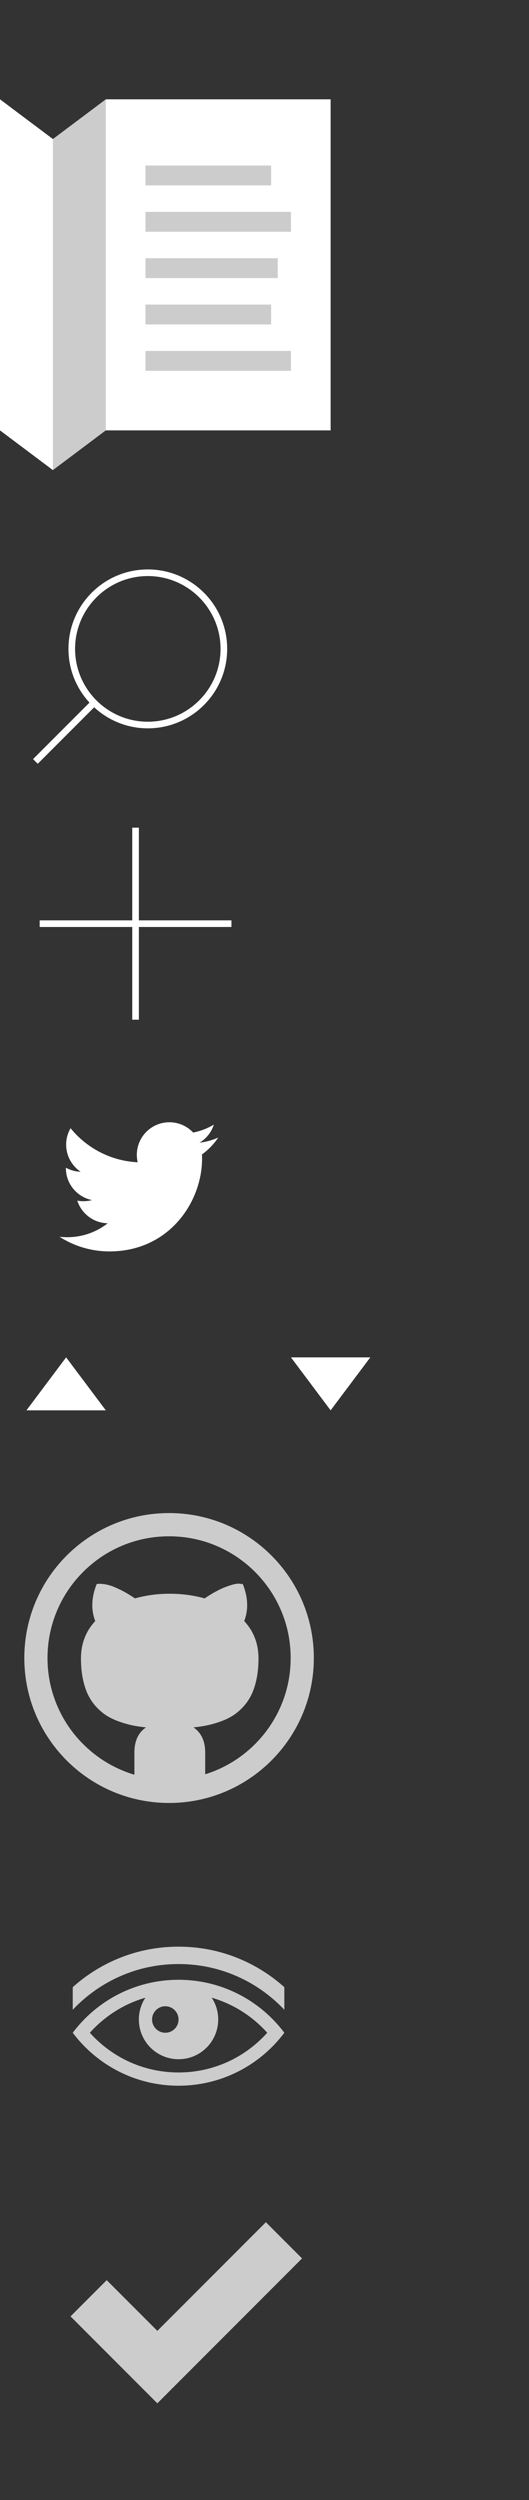 <?xml version="1.0" encoding="utf-8"?>
<!-- Generator: Adobe Illustrator 15.1.0, SVG Export Plug-In . SVG Version: 6.00 Build 0)  -->
<!DOCTYPE svg PUBLIC "-//W3C//DTD SVG 1.1//EN" "http://www.w3.org/Graphics/SVG/1.1/DTD/svg11.dtd">
<svg version="1.1" id="Layer_1" xmlns="http://www.w3.org/2000/svg" xmlns:xlink="http://www.w3.org/1999/xlink" x="0px" y="0px"
	 width="80px" height="377.574px" viewBox="0 0 80 377.574" enable-background="new 0 0 80 377.574" xml:space="preserve">
<rect x="0" y="0" width="80" height="377.574" fill="#333333" stroke="none"/>
<rect x="16" y="15" fill="#FFFFFF" width="34" height="50"/>
<g>
	<polygon fill="#CCCCCC" points="16,65 8,71 8,21 16,15 	"/>
	<rect x="22" y="25" fill="#CCCCCC" width="19" height="3"/>
	<rect x="22" y="32" fill="#CCCCCC" width="22" height="3"/>
	<rect x="22" y="39" fill="#CCCCCC" width="20" height="3"/>
	<rect x="22" y="46" fill="#CCCCCC" width="19" height="3"/>
	<rect x="22" y="53" fill="#CCCCCC" width="22" height="3"/>
</g>
<polygon fill="#FFFFFF" points="8,71 0,65 0,15 8,21 "/>
<path fill="#FFFFFF" d="M22.354,86c-6.627,0-12,5.373-12,12c0,3.134,1.211,5.979,3.178,8.115L5,114.646l0.707,0.707l8.532-8.532
	c2.137,1.967,4.981,3.178,8.115,3.178c6.627,0,12-5.373,12-12S28.981,86,22.354,86z M22.354,109c-6.065,0-11-4.935-11-11
	c0-6.064,4.935-11,11-11s11,4.936,11,11C33.354,104.065,28.419,109,22.354,109z"/>
<polygon fill="#FFFFFF" points="35,139 21,139 21,125 20,125 20,139 6,139 6,140 20,140 20,154 21,154 21,140 35,140 "/>
<path fill="#FFFFFF" d="M33,171.805c-0.883,0.394-1.832,0.655-2.828,0.774c1.017-0.608,1.798-1.574,2.165-2.725
	c-0.951,0.563-2.005,0.975-3.127,1.193c-0.898-0.957-2.178-1.555-3.594-1.555c-2.719,0-4.924,2.205-4.924,4.924
	c0,0.386,0.043,0.764,0.128,1.122c-4.093-0.205-7.722-2.165-10.149-5.145c-0.424,0.728-0.667,1.571-0.667,2.476
	c0,1.708,0.869,3.215,2.19,4.099c-0.807-0.024-1.566-0.245-2.229-0.614c-0.001,0.021-0.001,0.041-0.001,0.062
	c0,2.385,1.697,4.375,3.949,4.828c-0.412,0.11-0.848,0.172-1.297,0.172c-0.317,0-0.625-0.031-0.926-0.088
	c0.627,1.956,2.445,3.379,4.6,3.42c-1.686,1.319-3.809,2.106-6.115,2.106c-0.397,0-0.789-0.022-1.175-0.068
	c2.179,1.396,4.767,2.212,7.548,2.212c9.057,0,14.01-7.502,14.01-14.009c0-0.215-0.005-0.428-0.015-0.639
	C31.505,173.66,32.34,172.793,33,171.805z"/>
<polygon fill="#FFFFFF" points="10,205 16,213 4,213 "/>
<path fill="#CCCCCC" d="M25.569,228.513c-12.09,0-21.892,9.8-21.892,21.892c0,12.09,9.802,21.893,21.892,21.893
	c12.092,0,21.892-9.803,21.892-21.893C47.461,238.312,37.661,228.513,25.569,228.513z M38.57,263.406
	c-1.689,1.688-3.656,3.014-5.844,3.941c-0.556,0.234-1.12,0.44-1.694,0.619v-3.281c0-1.725-0.591-2.992-1.774-3.806
	c0.743-0.069,1.421-0.172,2.042-0.3c0.621-0.128,1.275-0.312,1.967-0.556c0.692-0.24,1.312-0.529,1.86-0.866
	c0.548-0.334,1.075-0.77,1.582-1.304c0.505-0.534,0.93-1.14,1.272-1.817c0.342-0.676,0.612-1.488,0.812-2.438
	c0.2-0.945,0.299-1.99,0.299-3.133c0-2.21-0.719-4.091-2.159-5.644c0.658-1.711,0.585-3.568-0.211-5.58l-0.537-0.063
	c-0.369-0.043-1.037,0.114-1.999,0.471s-2.042,0.942-3.239,1.753c-1.694-0.471-3.456-0.705-5.278-0.705
	c-1.841,0-3.592,0.234-5.262,0.705c-0.753-0.513-1.47-0.937-2.146-1.272c-0.679-0.334-1.221-0.561-1.627-0.684
	c-0.406-0.12-0.783-0.195-1.133-0.225c-0.348-0.029-0.572-0.035-0.671-0.021c-0.102,0.014-0.171,0.029-0.214,0.043
	c-0.799,2.022-0.869,3.883-0.214,5.58c-1.44,1.553-2.159,3.434-2.159,5.644c0,1.14,0.099,2.185,0.299,3.133s0.47,1.759,0.812,2.438
	c0.342,0.676,0.767,1.283,1.272,1.817c0.508,0.53,1.034,0.968,1.582,1.304c0.548,0.334,1.168,0.623,1.86,0.866
	c0.689,0.24,1.347,0.428,1.967,0.556c0.623,0.126,1.302,0.229,2.042,0.3c-1.168,0.796-1.753,2.065-1.753,3.806v3.344
	c-0.645-0.189-1.283-0.417-1.908-0.686c-2.189-0.925-4.153-2.25-5.845-3.94c-1.689-1.689-3.014-3.656-3.941-5.845
	c-0.959-2.265-1.446-4.672-1.446-7.154s0.486-4.894,1.446-7.156c0.924-2.188,2.25-4.155,3.941-5.845
	c1.689-1.691,3.656-3.018,5.845-3.941c2.263-0.959,4.671-1.442,7.154-1.442c2.485,0,4.893,0.485,7.157,1.442
	c2.188,0.929,4.155,2.253,5.844,3.941c1.692,1.691,3.017,3.656,3.943,5.848c0.959,2.261,1.442,4.671,1.442,7.153
	s-0.483,4.891-1.442,7.157C41.587,259.747,40.262,261.714,38.57,263.406z"/>
<path fill="#CCCCCC" d="M27,299c-6.543,0-12.351,3.143-16,8c3.649,4.858,9.457,8,16,8s12.351-3.142,16-8
	C39.351,302.142,33.543,299,27,299z M25,303c1.105,0,2,0.896,2,2c0,1.105-0.895,2-2,2s-2-0.895-2-2C23,303.895,23.895,303,25,303z
	 M35.175,311.041c-1.239,0.633-2.552,1.121-3.9,1.449C29.884,312.828,28.446,313,27,313s-2.884-0.172-4.274-0.51
	c-1.35-0.329-2.661-0.816-3.9-1.449c-1.969-1.006-3.757-2.388-5.239-4.041c1.482-1.652,3.27-3.034,5.239-4.041
	c1.01-0.516,2.069-0.936,3.159-1.251C21.362,302.653,21,303.784,21,305c0,3.314,2.686,6,6,6s6-2.686,6-6
	c0-1.216-0.362-2.347-0.983-3.292c1.09,0.316,2.148,0.735,3.159,1.251c1.969,1.006,3.757,2.389,5.239,4.041
	C38.932,308.653,37.145,310.034,35.175,311.041z M37.904,296.616C34.506,294.88,30.838,294,27,294s-7.506,0.88-10.904,2.616
	c-1.836,0.938-3.554,2.122-5.096,3.503v3.413c1.729-1.83,3.771-3.367,6.006-4.509c3.113-1.592,6.477-2.398,9.994-2.398
	s6.881,0.808,9.994,2.396c2.234,1.143,4.277,2.68,6.006,4.51v-3.412C41.458,298.738,39.74,297.555,37.904,296.616z"/>
<polygon fill="#FFFFFF" points="44,205 56,205 50,213 "/>
<path fill="#CCCCCC" d="M40.208,335.613l-16.412,16.412l-7.659-7.659l-5.471,5.471l13.129,13.13l21.882-21.883L40.208,335.613z"/>
</svg>
